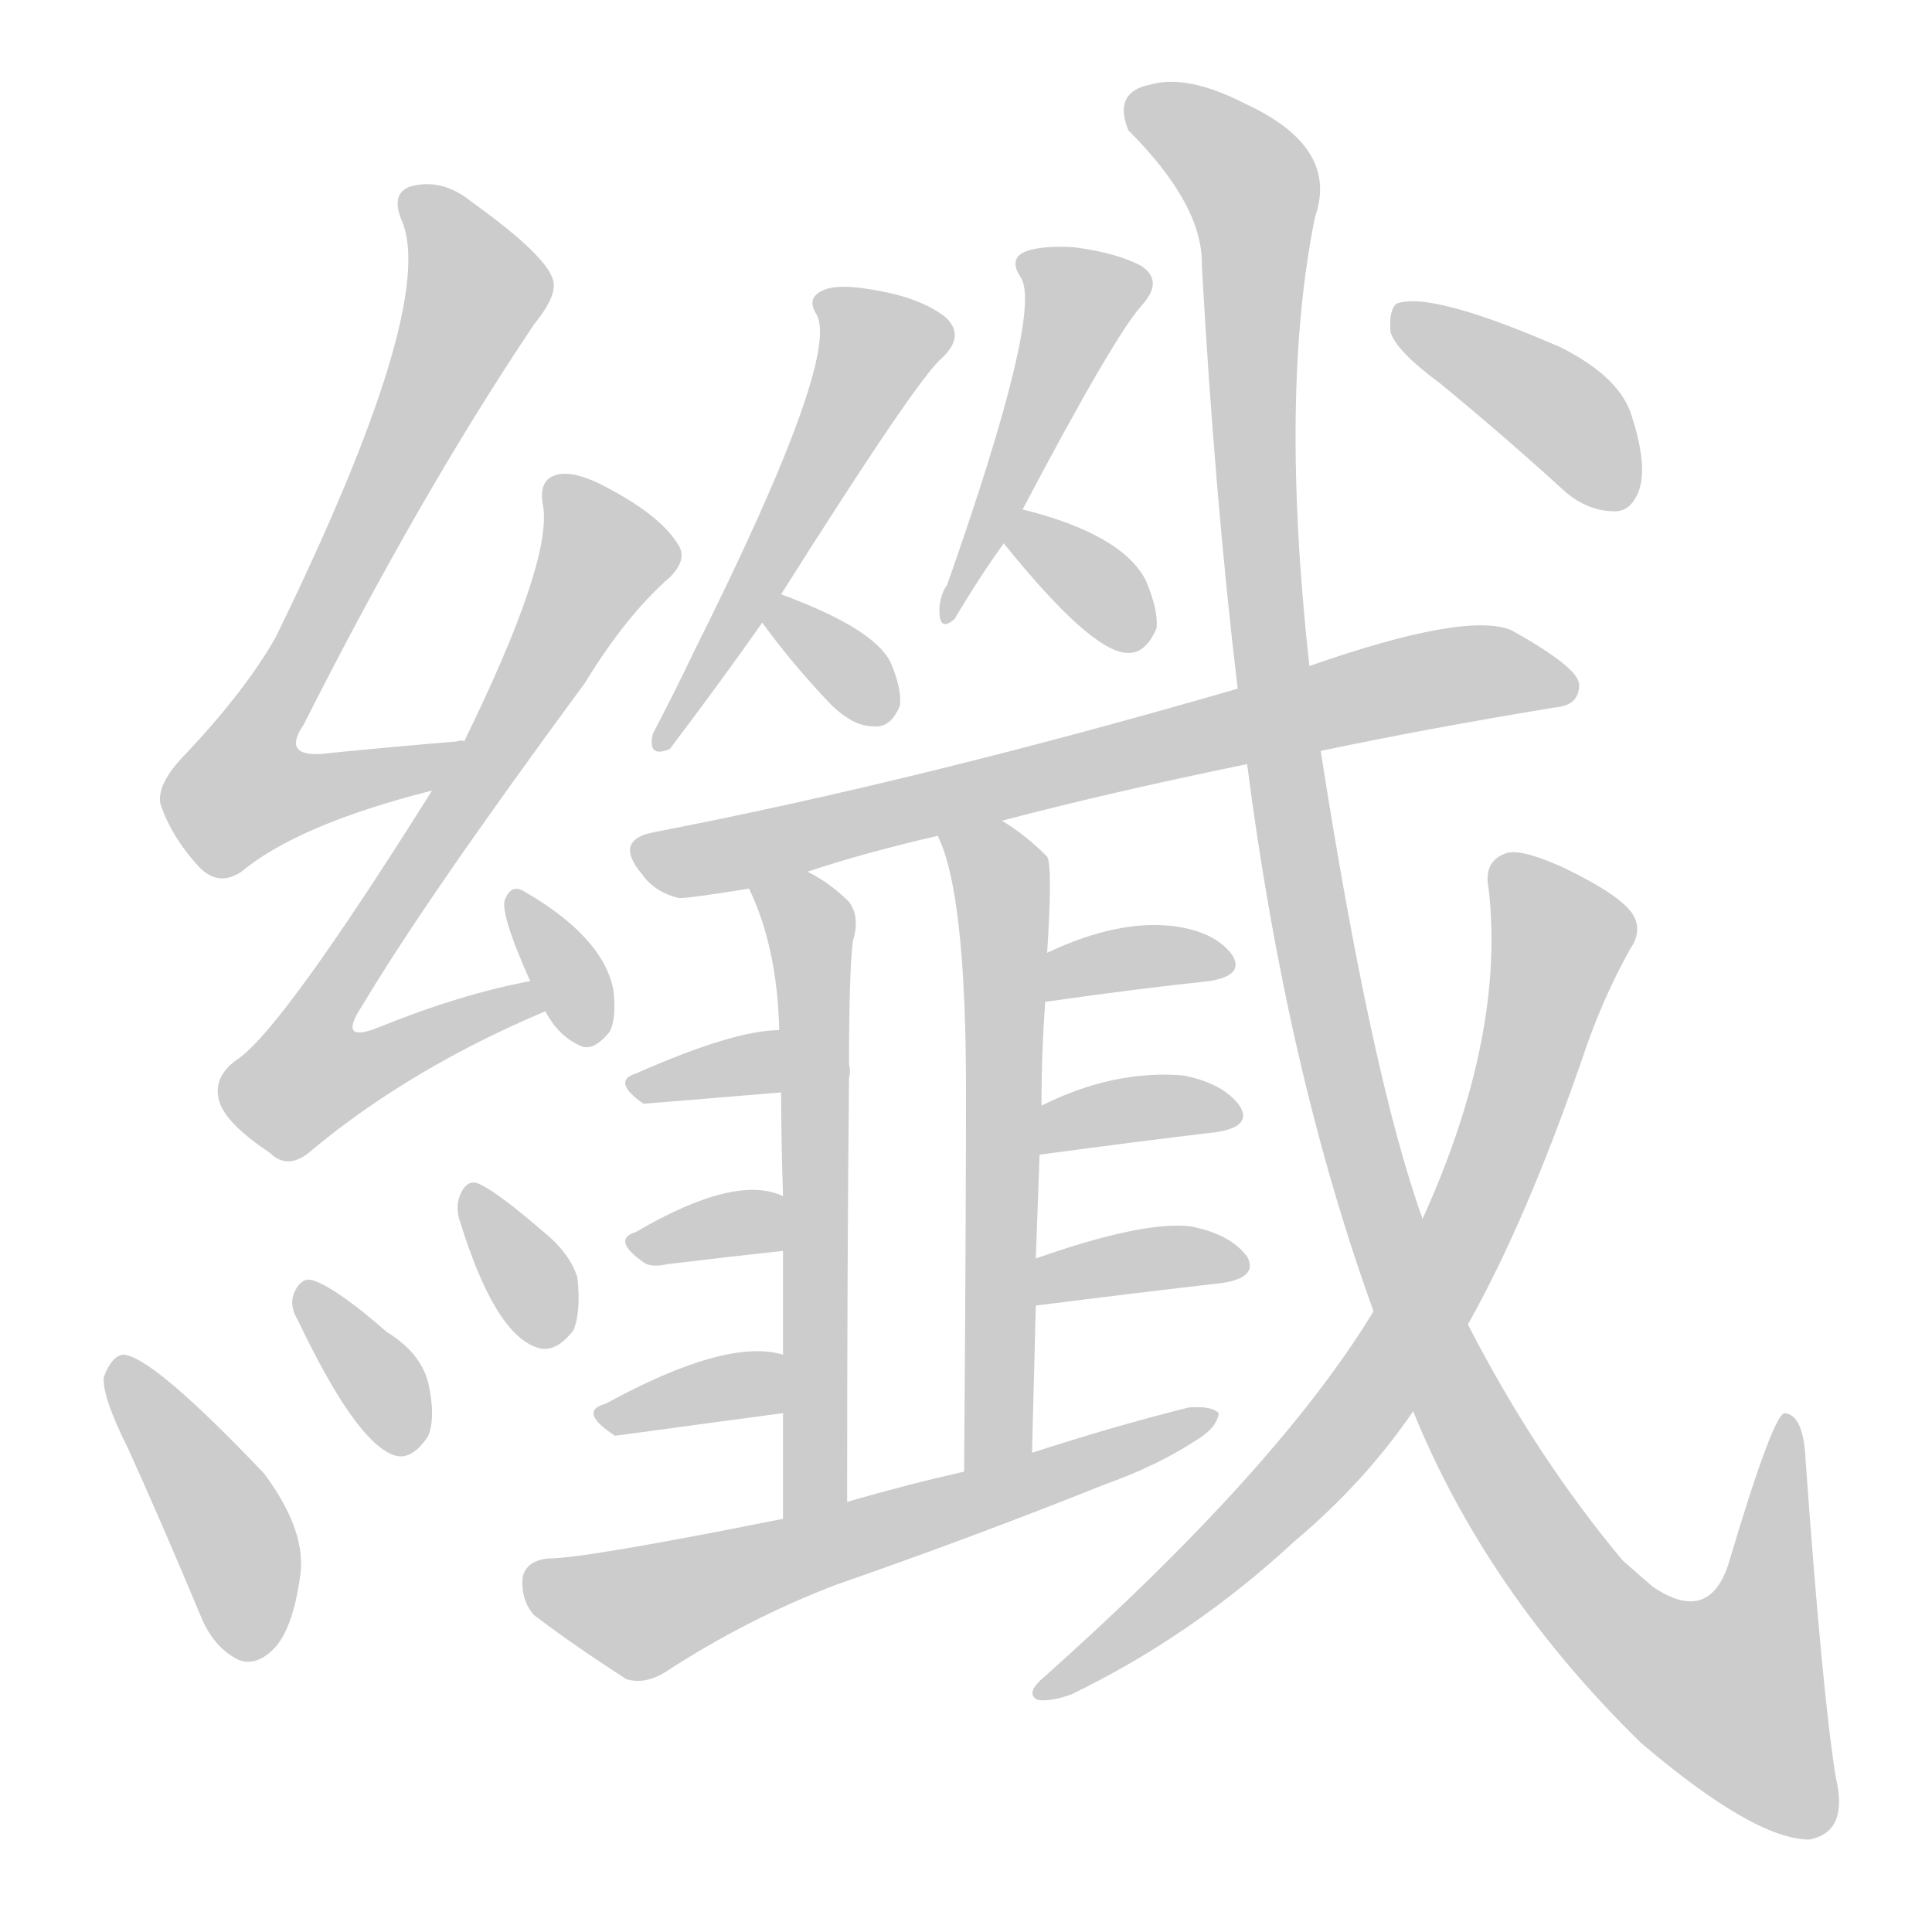 <!--
AnimCJK 2016-2018 Copyright Francois Mizessyn - https://github.com/parsimonhi/animCJK
Derived from:
    MakeMeAHanzi project - https://github.com/skishore/makemeahanzi
    Arphic PL KaitiM GB - https://apps.ubuntu.com/cat/applications/precise/fonts-arphic-gkai00mp/
    Arphic PL UKai - https://apps.ubuntu.com/cat/applications/fonts-arphic-ukai/
You can redistribute and/or modify this file under the terms of the Arphic Public License
as published by Arphic Technology Co., Ltd.
You should have received a copy of this license (the directory "APL") along with this file;
if not, see http://ftp.gnu.org/non-gnu/chinese-fonts-truetype/LICENSE.
-->
<svg id="z32406" class="acjk" version="1.1" viewBox="0 0 1024 1024" xmlns="http://www.w3.org/2000/svg" xmlns:xlink="http://www.w3.org/1999/xlink">
<style>
<![CDATA[
@keyframes z32406k {
	from {
		stroke:#ccc;
		stroke-dashoffset:3334;
	}
	1% {
		stroke:#c00;
		stroke-dashoffset:3334;
	}
	75% {
		stroke:#c00;
		stroke-dashoffset:0;
	}
	to {
		stroke:#000;
	}
}
#z32406 path[clip-path] {
	animation:z32406k 1s linear both;
	stroke-dasharray:3334;
	stroke-width:128;
	stroke-linecap:round;
	fill:none;
}
#z32406 path[clip-path="url(#z32406c1)"] {animation-delay:1s;}
#z32406 path[clip-path="url(#z32406c2)"] {animation-delay:2s;}
#z32406 path[clip-path="url(#z32406c3)"] {animation-delay:3s;}
#z32406 path[clip-path="url(#z32406c4)"] {animation-delay:4s;}
#z32406 path[clip-path="url(#z32406c5)"] {animation-delay:5s;}
#z32406 path[clip-path="url(#z32406c6)"] {animation-delay:6s;}
#z32406 path[clip-path="url(#z32406c7)"] {animation-delay:7s;}
#z32406 path[clip-path="url(#z32406c8)"] {animation-delay:8s;}
#z32406 path[clip-path="url(#z32406c9)"] {animation-delay:9s;}
#z32406 path[clip-path="url(#z32406c10)"] {animation-delay:10s;}
#z32406 path[clip-path="url(#z32406c11)"] {animation-delay:11s;}
#z32406 path[clip-path="url(#z32406c12)"] {animation-delay:12s;}
#z32406 path[clip-path="url(#z32406c13)"] {animation-delay:13s;}
#z32406 path[clip-path="url(#z32406c14)"] {animation-delay:14s;}
#z32406 path[clip-path="url(#z32406c15)"] {animation-delay:15s;}
#z32406 path[clip-path="url(#z32406c16)"] {animation-delay:16s;}
#z32406 path[clip-path="url(#z32406c17)"] {animation-delay:17s;}
#z32406 path[clip-path="url(#z32406c18)"] {animation-delay:18s;}
#z32406 path[clip-path="url(#z32406c19)"] {animation-delay:19s;}
#z32406 path[clip-path="url(#z32406c20)"] {animation-delay:20s;}
#z32406 path[clip-path="url(#z32406c21)"] {animation-delay:21s;}
#z32406 path[clip-path="url(#z32406c22)"] {animation-delay:22s;}
#z32406 path[clip-path="url(#z32406c23)"] {animation-delay:23s;}
#z32406 path {fill:#ccc;}
]]>
</style>
<path id="z32406d1" d="M246 393Q245 392 242 393Q206 396 176 399Q148 403 161 384Q222 263 283 172Q296 156 293 148Q289 135 250 107Q234 94 217 99Q207 103 213 117Q232 162 146 338Q130 366 99 399Q83 415 85 426Q91 444 106 460Q116 470 128 462Q158 437 229 419C239 417 256 393 246 393Z"></path>
<path id="z32406d2" d="M281 520Q244 527 202 544Q178 554 192 533Q226 476 310 362Q332 326 355 306Q365 296 359 288Q349 272 317 256Q302 249 294 252Q285 255 288 269Q292 299 246 393C235 410 235 410 229 419Q148 548 125 562Q113 571 116 583Q119 595 143 611Q153 621 166 609Q218 566 289 536C295 534 287 519 281 520Z"></path>
<path id="z32406d3" d="M289 536Q296 549 307 554Q314 558 323 547Q327 540 325 524Q319 496 277 472Q271 469 268 476Q264 482 281 520C286 531 286 531 289 536Z"></path>
<path id="z32406d4" d="M68 768Q87 810 107 858Q114 874 127 880Q136 883 145 874Q155 864 159 836Q163 812 140 781Q80 718 65 718Q59 719 55 730Q54 740 68 768Z"></path>
<path id="z32406d5" d="M158 700Q188 763 208 771Q218 775 227 761Q231 751 227 733Q223 717 205 706Q180 684 167 679Q160 676 156 685Q153 692 158 700Z"></path>
<path id="z32406d6" d="M244 648Q262 706 284 714Q294 718 304 705Q308 695 306 677Q302 664 287 652Q265 633 255 628Q248 624 244 633Q241 640 244 648Z"></path>
<path id="z32406d7" d="M414 315Q486 201 499 190Q512 178 501 168Q488 158 465 154Q444 150 436 154Q427 158 433 167Q445 191 368 345Q358 366 346 389Q343 402 355 397Q383 360 404 330C411 320 411 320 414 315Z"></path>
<path id="z32406d8" d="M404 330Q420 352 440 373Q452 385 463 385Q472 386 477 374Q478 365 472 351Q463 333 414 315C408 313 400 325 404 330Z"></path>
<path id="z32406d9" d="M542 270Q590 179 605 162Q617 149 605 141Q592 134 569 131Q550 130 542 134Q535 138 541 147Q553 165 502 310Q499 314 498 321Q497 336 506 328Q519 306 532 288C539 276 539 276 542 270Z"></path>
<path id="z32406d10" d="M532 288Q578 345 597 346Q607 347 613 333Q614 323 607 307Q594 283 542 270C535 269 528 283 532 288Z"></path>
<path id="z32406d11" d="M700 398Q757 386 824 375Q837 374 837 363Q837 354 801 334Q777 324 694 353C669 361 669 361 656 365Q487 414 347 441Q325 445 340 463Q347 473 360 476Q366 476 397 471C418 465 418 465 428 462Q458 452 497 443C520 438 520 438 531 435Q588 420 661 405C687 400 687 400 700 398Z"></path>
<path id="z32406d12" d="M397 471Q412 502 413 546C414 568 414 568 414 579Q414 601 415 634C415 653 415 653 415 663Q415 687 415 718C415 739 415 739 415 749Q415 774 415 805C415 817 449 808 449 796Q449 670 450 571Q451 568 450 564Q450 516 452 499Q456 486 450 478Q440 468 428 462C419 456 393 461 397 471Z"></path>
<path id="z32406d13" d="M547 770Q548 730 549 692C549 675 549 675 549 667Q550 639 551 612C552 595 552 595 552 586Q552 558 554 531C555 514 555 514 555 505Q558 459 555 454Q543 442 531 435C521 429 493 432 497 443Q512 473 512 578Q512 647 511 780C511 792 547 782 547 770Z"></path>
<path id="z32406d14" d="M413 546Q389 546 337 569Q324 573 341 585Q342 585 414 579C425 579 424 546 413 546Z"></path>
<path id="z32406d15" d="M415 634Q390 622 337 653Q324 657 341 669Q345 672 354 670Q387 666 415 663C424 661 424 638 415 634Z"></path>
<path id="z32406d16" d="M415 718Q385 709 321 744Q306 748 326 761C385 753 385 753 415 749C425 747 425 720 415 718Z"></path>
<path id="z32406d17" d="M554 531Q603 524 641 520Q660 517 653 506Q644 494 623 491Q593 487 555 505C547 508 545 533 554 531Z"></path>
<path id="z32406d18" d="M551 612Q603 605 645 600Q664 597 657 586Q648 574 627 570Q590 567 552 586C544 589 542 614 551 612Z"></path>
<path id="z32406d19" d="M549 692Q604 685 648 680Q667 677 661 666Q652 654 631 650Q606 647 549 667C541 670 541 694 549 692Z"></path>
<path id="z32406d20" d="M415 805Q310 826 291 826Q279 827 277 836Q276 848 283 856Q304 872 332 890Q342 893 353 886Q396 858 443 840Q515 815 585 787Q613 777 633 764Q645 757 646 749Q642 745 630 746Q590 756 547 770C523 777 523 777 511 780Q480 787 449 796C426 802 426 802 415 805Z"></path>
<path id="z32406d21" d="M749 748Q788 844 870 924Q930 975 959 975Q980 971 973 942Q966 899 957 774Q956 750 946 749Q940 749 917 826Q907 862 876 841Q869 835 860 827Q814 772 778 702C762 665 762 665 754 646Q727 571 700 398C696 368 696 368 694 353Q678 208 697 115Q710 78 660 55Q629 39 609 45Q590 49 598 69Q638 109 637 141Q644 265 656 365C659 392 659 392 661 405Q682 568 728 695C742 730 742 730 749 748Z"></path>
<path id="z32406d22" d="M728 695Q677 779 551 891Q544 898 550 901Q557 902 568 898Q632 867 686 817Q723 786 749 748C768 717 768 717 778 702Q809 647 839 560Q849 530 864 503Q871 493 865 484Q858 474 829 460Q807 450 799 452Q786 456 789 471Q798 549 754 646C737 679 737 679 728 695Z"></path>
<path id="z32406d23" d="M763 203Q796 230 830 261Q842 271 856 271Q865 271 869 259Q873 246 865 221Q859 200 827 184Q758 154 740 161Q736 165 737 176Q740 186 763 203Z"></path>
<defs>
	<clipPath id="z32406c1"><use xlink:href="#z32406d1"></use></clipPath>
	<clipPath id="z32406c2"><use xlink:href="#z32406d2"></use></clipPath>
	<clipPath id="z32406c3"><use xlink:href="#z32406d3"></use></clipPath>
	<clipPath id="z32406c4"><use xlink:href="#z32406d4"></use></clipPath>
	<clipPath id="z32406c5"><use xlink:href="#z32406d5"></use></clipPath>
	<clipPath id="z32406c6"><use xlink:href="#z32406d6"></use></clipPath>
	<clipPath id="z32406c7"><use xlink:href="#z32406d7"></use></clipPath>
	<clipPath id="z32406c8"><use xlink:href="#z32406d8"></use></clipPath>
	<clipPath id="z32406c9"><use xlink:href="#z32406d9"></use></clipPath>
	<clipPath id="z32406c10"><use xlink:href="#z32406d10"></use></clipPath>
	<clipPath id="z32406c11"><use xlink:href="#z32406d11"></use></clipPath>
	<clipPath id="z32406c12"><use xlink:href="#z32406d12"></use></clipPath>
	<clipPath id="z32406c13"><use xlink:href="#z32406d13"></use></clipPath>
	<clipPath id="z32406c14"><use xlink:href="#z32406d14"></use></clipPath>
	<clipPath id="z32406c15"><use xlink:href="#z32406d15"></use></clipPath>
	<clipPath id="z32406c16"><use xlink:href="#z32406d16"></use></clipPath>
	<clipPath id="z32406c17"><use xlink:href="#z32406d17"></use></clipPath>
	<clipPath id="z32406c18"><use xlink:href="#z32406d18"></use></clipPath>
	<clipPath id="z32406c19"><use xlink:href="#z32406d19"></use></clipPath>
	<clipPath id="z32406c20"><use xlink:href="#z32406d20"></use></clipPath>
	<clipPath id="z32406c21"><use xlink:href="#z32406d21"></use></clipPath>
	<clipPath id="z32406c22"><use xlink:href="#z32406d22"></use></clipPath>
	<clipPath id="z32406c23"><use xlink:href="#z32406d23"></use></clipPath>
</defs>
<path pathLength="3333" clip-path="url(#z32406c1)" d="M217 105L254 153L124 411L142 432L237 398"></path>
<path pathLength="3333" clip-path="url(#z32406c2)" d="M295 260L320 303L156 562L175 581L283 528"></path>
<path pathLength="3333" clip-path="url(#z32406c3)" d="M274 480L316 550"></path>
<path pathLength="3333" clip-path="url(#z32406c4)" d="M64 725L138 874"></path>
<path pathLength="3333" clip-path="url(#z32406c5)" d="M163 688L214 768"></path>
<path pathLength="3333" clip-path="url(#z32406c6)" d="M252 635L294 710"></path>
<path pathLength="3333" clip-path="url(#z32406c7)" d="M436 158L468 190L352 391"></path>
<path pathLength="3333" clip-path="url(#z32406c8)" d="M410 329L472 377"></path>
<path pathLength="3333" clip-path="url(#z32406c9)" d="M545 139L575 168L502 321"></path>
<path pathLength="3333" clip-path="url(#z32406c10)" d="M545 277L608 335"></path>
<path pathLength="3333" clip-path="url(#z32406c11)" d="M341 452L831 358"></path>
<path pathLength="3333" clip-path="url(#z32406c12)" d="M404 474L431 497L431 800"></path>
<path pathLength="3333" clip-path="url(#z32406c13)" d="M504 444L531 471L523 775"></path>
<path pathLength="3333" clip-path="url(#z32406c14)" d="M337 574L411 566"></path>
<path pathLength="3333" clip-path="url(#z32406c15)" d="M340 660L412 652"></path>
<path pathLength="3333" clip-path="url(#z32406c16)" d="M322 749L414 734"></path>
<path pathLength="3333" clip-path="url(#z32406c17)" d="M557 523L648 511"></path>
<path pathLength="3333" clip-path="url(#z32406c18)" d="M558 603L652 589"></path>
<path pathLength="3333" clip-path="url(#z32406c19)" d="M555 684L654 667"></path>
<path pathLength="3333" clip-path="url(#z32406c20)" d="M283 838L340 855L640 751"></path>
<path pathLength="3333" clip-path="url(#z32406c21)" d="M599 55L666 105L695 494L769 736L857 867L938 922L946 758"></path>
<path pathLength="3333" clip-path="url(#z32406c22)" d="M798 461L829 501L764 679L695 778L558 894"></path>
<path pathLength="3333" clip-path="url(#z32406c23)" d="M744 169L830 221L857 267"></path>
</svg>
